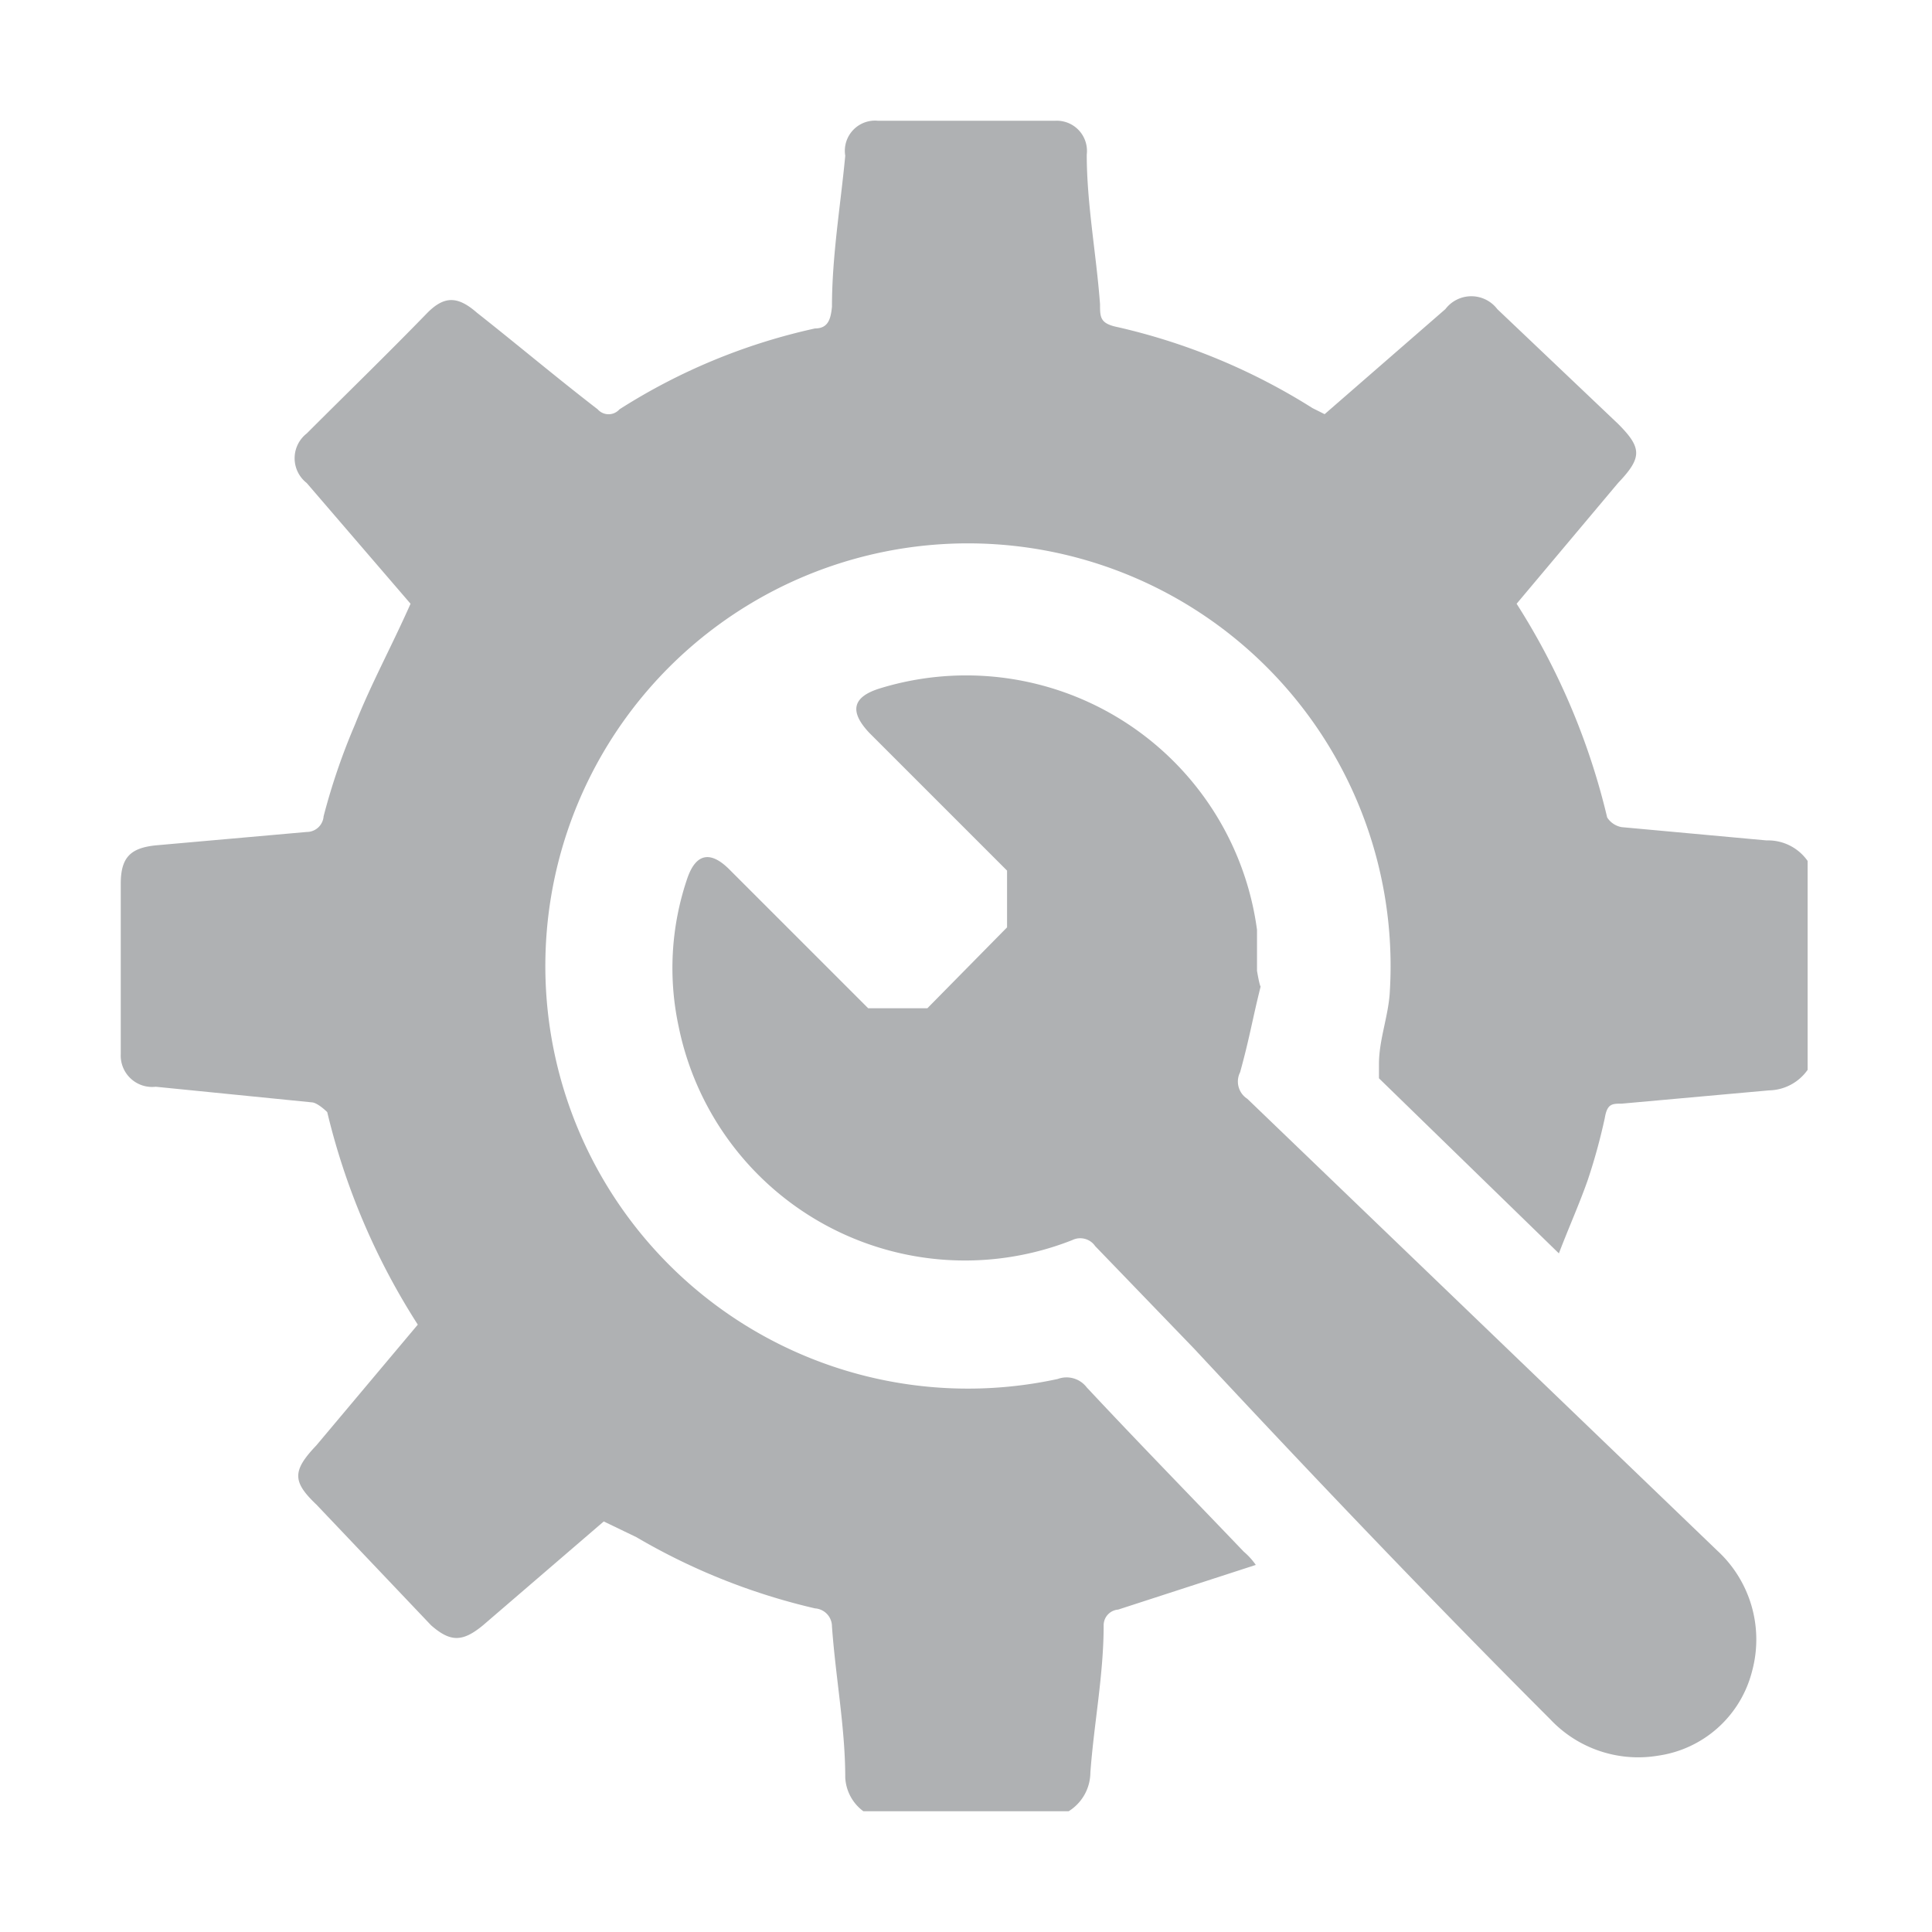 <svg id="Layer_1" data-name="Layer 1" xmlns="http://www.w3.org/2000/svg" viewBox="0 0 16 16"><defs><style>.cls-1{fill:#afb1b3;}</style></defs><title>style-settings_dark</title><path class="cls-1" d="M8.85,15H7.15A.37.37,0,0,1,7,14.72c0-.41-.08-.83-.11-1.25a.15.15,0,0,0-.14-.15,5.27,5.27,0,0,1-1.48-.59L5,12.6,4,13.46c-.17.14-.27.14-.43,0l-.95-1c-.2-.19-.2-.28,0-.49l.84-1a5.71,5.71,0,0,1-.75-1.76s-.07-.07-.12-.08L1.29,9A.26.26,0,0,1,1,8.73V7.32c0-.22.08-.3.3-.32l1.24-.11a.14.14,0,0,0,.14-.13A5.32,5.32,0,0,1,2.94,6c.13-.33.3-.64.46-1L2.54,4a.26.26,0,0,1,0-.41c.33-.33.67-.66,1-1,.14-.14.25-.14.41,0,.33.26.65.53,1,.8a.12.12,0,0,0,.18,0,5,5,0,0,1,1.62-.67c.11,0,.13-.08.14-.18,0-.42.07-.83.11-1.25A.25.25,0,0,1,7.27,1Q8,1,8.74,1A.25.25,0,0,1,9,1.28c0,.41.08.83.11,1.24,0,.11,0,.16.15.19a5.18,5.18,0,0,1,1.61.67l.1.05,1-.87a.27.27,0,0,1,.43,0l1,.95c.2.2.2.28,0,.49l-.84,1a5.76,5.76,0,0,1,.75,1.77.18.18,0,0,0,.12.08l1.2.11a.4.4,0,0,1,.34.17V8.86a.4.4,0,0,1-.32.17l-1.22.11c-.08,0-.12,0-.14.12a4.84,4.84,0,0,1-.14.51c-.07.2-.16.4-.24.61L11.42,8.93s0-.08,0-.12c0-.2.08-.4.09-.6a3.5,3.5,0,1,0-2.75,3.21.21.21,0,0,1,.24.07c.43.46.87.91,1.3,1.36a.58.58,0,0,1,.1.11l-1.14.37a.13.13,0,0,0-.12.13c0,.41-.08.81-.11,1.22A.38.38,0,0,1,8.85,15Z"/><path class="cls-1" d="M10.44,8.17c-.07.28-.09.42-.17.71a.17.17,0,0,0,.06.22l3.89,3.74a1,1,0,0,1,.29,1,.94.94,0,0,1-.78.7,1,1,0,0,1-.89-.3c-1-1-2-2.05-2.95-3.07l-.82-.85a.15.15,0,0,0-.19-.05A2.42,2.42,0,0,1,5.62,8.5a2.3,2.3,0,0,1,.07-1.22c.07-.21.19-.24.35-.08L7.19,8.35h.49l.66-.67V7.21L7.2,6.07c-.17-.18-.14-.3.09-.37a2.43,2.43,0,0,1,3.12,2l0,.34S10.43,8.16,10.44,8.17Z"/></svg>